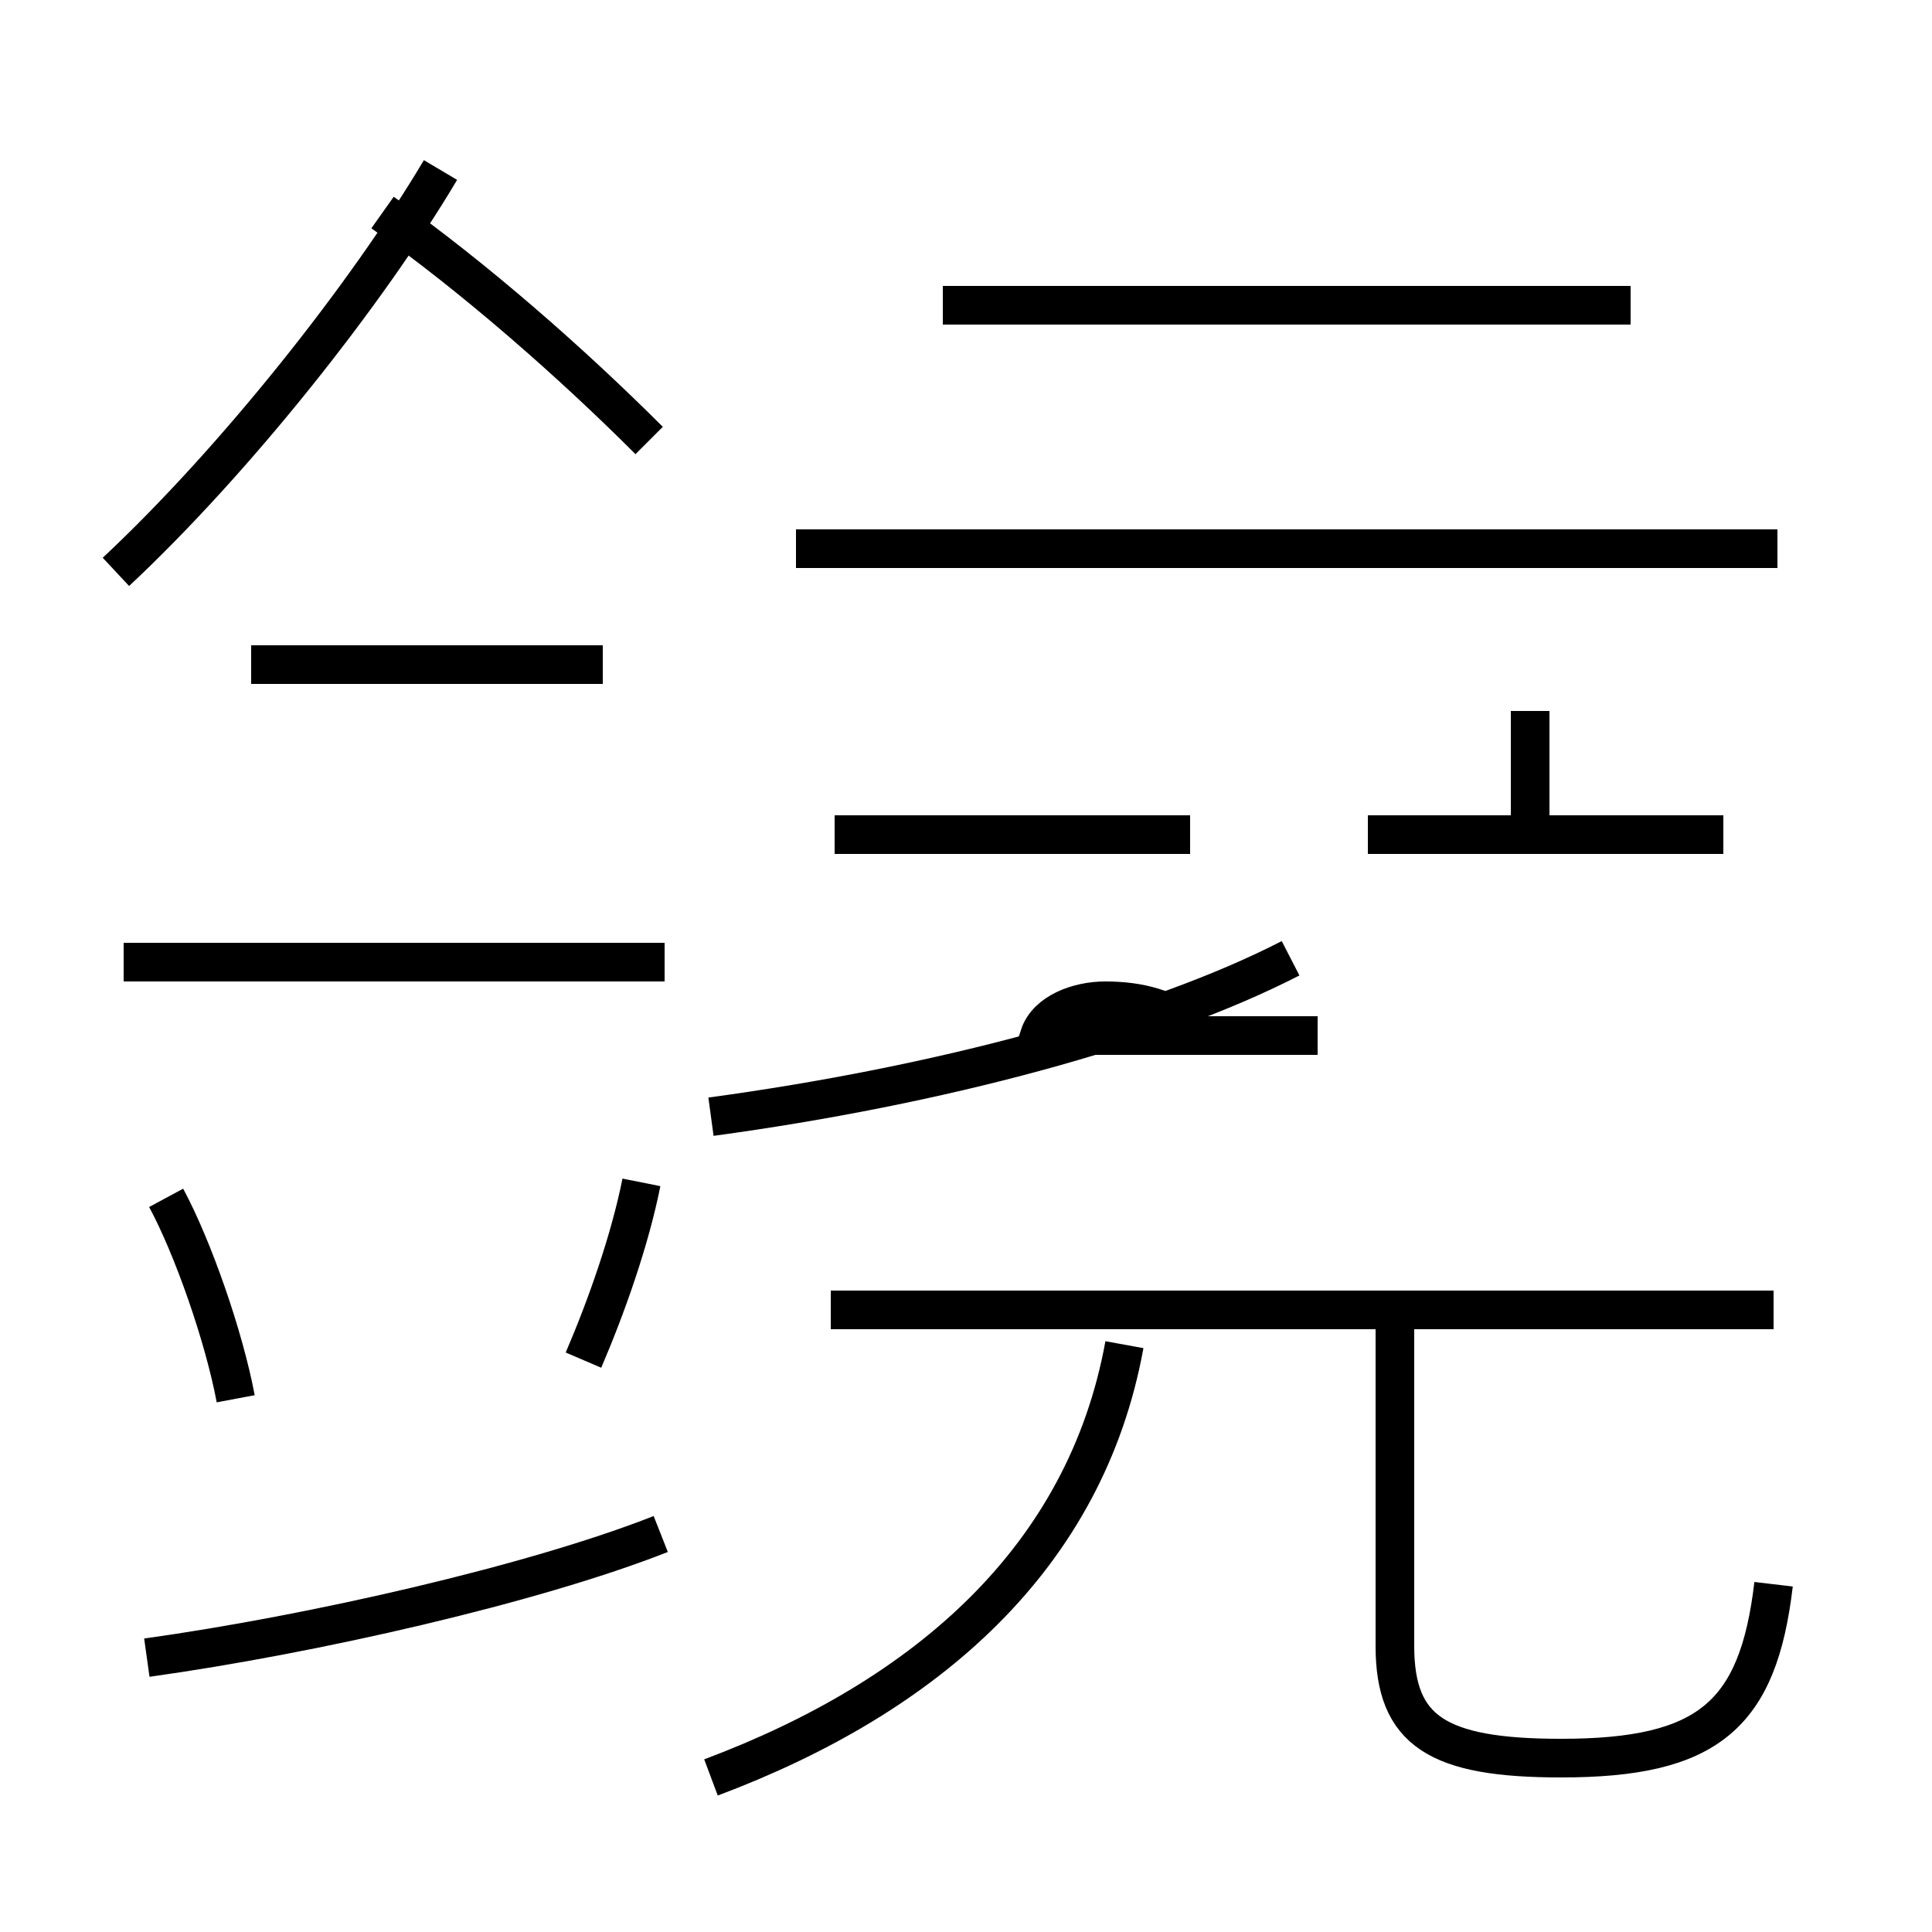<?xml version='1.0' encoding='utf8'?>
<svg viewBox="0.0 -44.0 50.0 50.0" version="1.1" xmlns="http://www.w3.org/2000/svg">
<rect x="0.0" y="-44.0" width="50.0" height="50.0" fill="#808080" stroke="none"/>
<rect x="-1000" y="-1000" width="2000" height="2000" stroke="white" fill="white"/>
<g style="fill:none; stroke:#000000;  stroke-width:1">
<path d="M 3.0 29.2 C 6.1 32.1 9.5 36.4 11.4 39.6 M 16.8 32.6 C 14.8 34.6 12.3 36.8 9.9 38.5 M 15.6 26.8 L 6.5 26.8 M 17.2 19.1 L 3.2 19.1 M 3.8 1.1 C 8.1 1.7 13.8 3.0 17.1 4.3 M 6.1 7.8 C 5.8 9.4 5.0 11.7 4.3 13.0 M 15.1 8.8 C 15.7 10.2 16.3 11.9 16.6 13.4 M 30.8 22.4 L 21.6 22.4 M 39.6 22.4 L 39.6 25.6 M 42.2 36.1 L 24.4 36.1 M 46.0 29.8 L 20.6 29.8 M 18.4 15.1 C 24.3 15.9 29.9 17.4 33.4 19.2 M 30.9 17.4 C 30.2 17.9 29.5 18.1 28.6 18.1 C 27.9 18.1 27.1 17.8 26.9 17.2 L 34.1 17.2 M 44.6 22.4 L 35.4 22.4 M 45.9 10.1 L 21.5 10.1 M 18.4 -2.0 C 24.0 0.1 28.1 3.7 29.1 9.2 M 45.9 3.0 C 45.5 -0.4 44.2 -1.5 40.4 -1.5 C 37.2 -1.5 36.1 -0.8 36.1 1.4 L 36.1 9.8 " transform="scale(1, -1)" />
</g>
</svg>